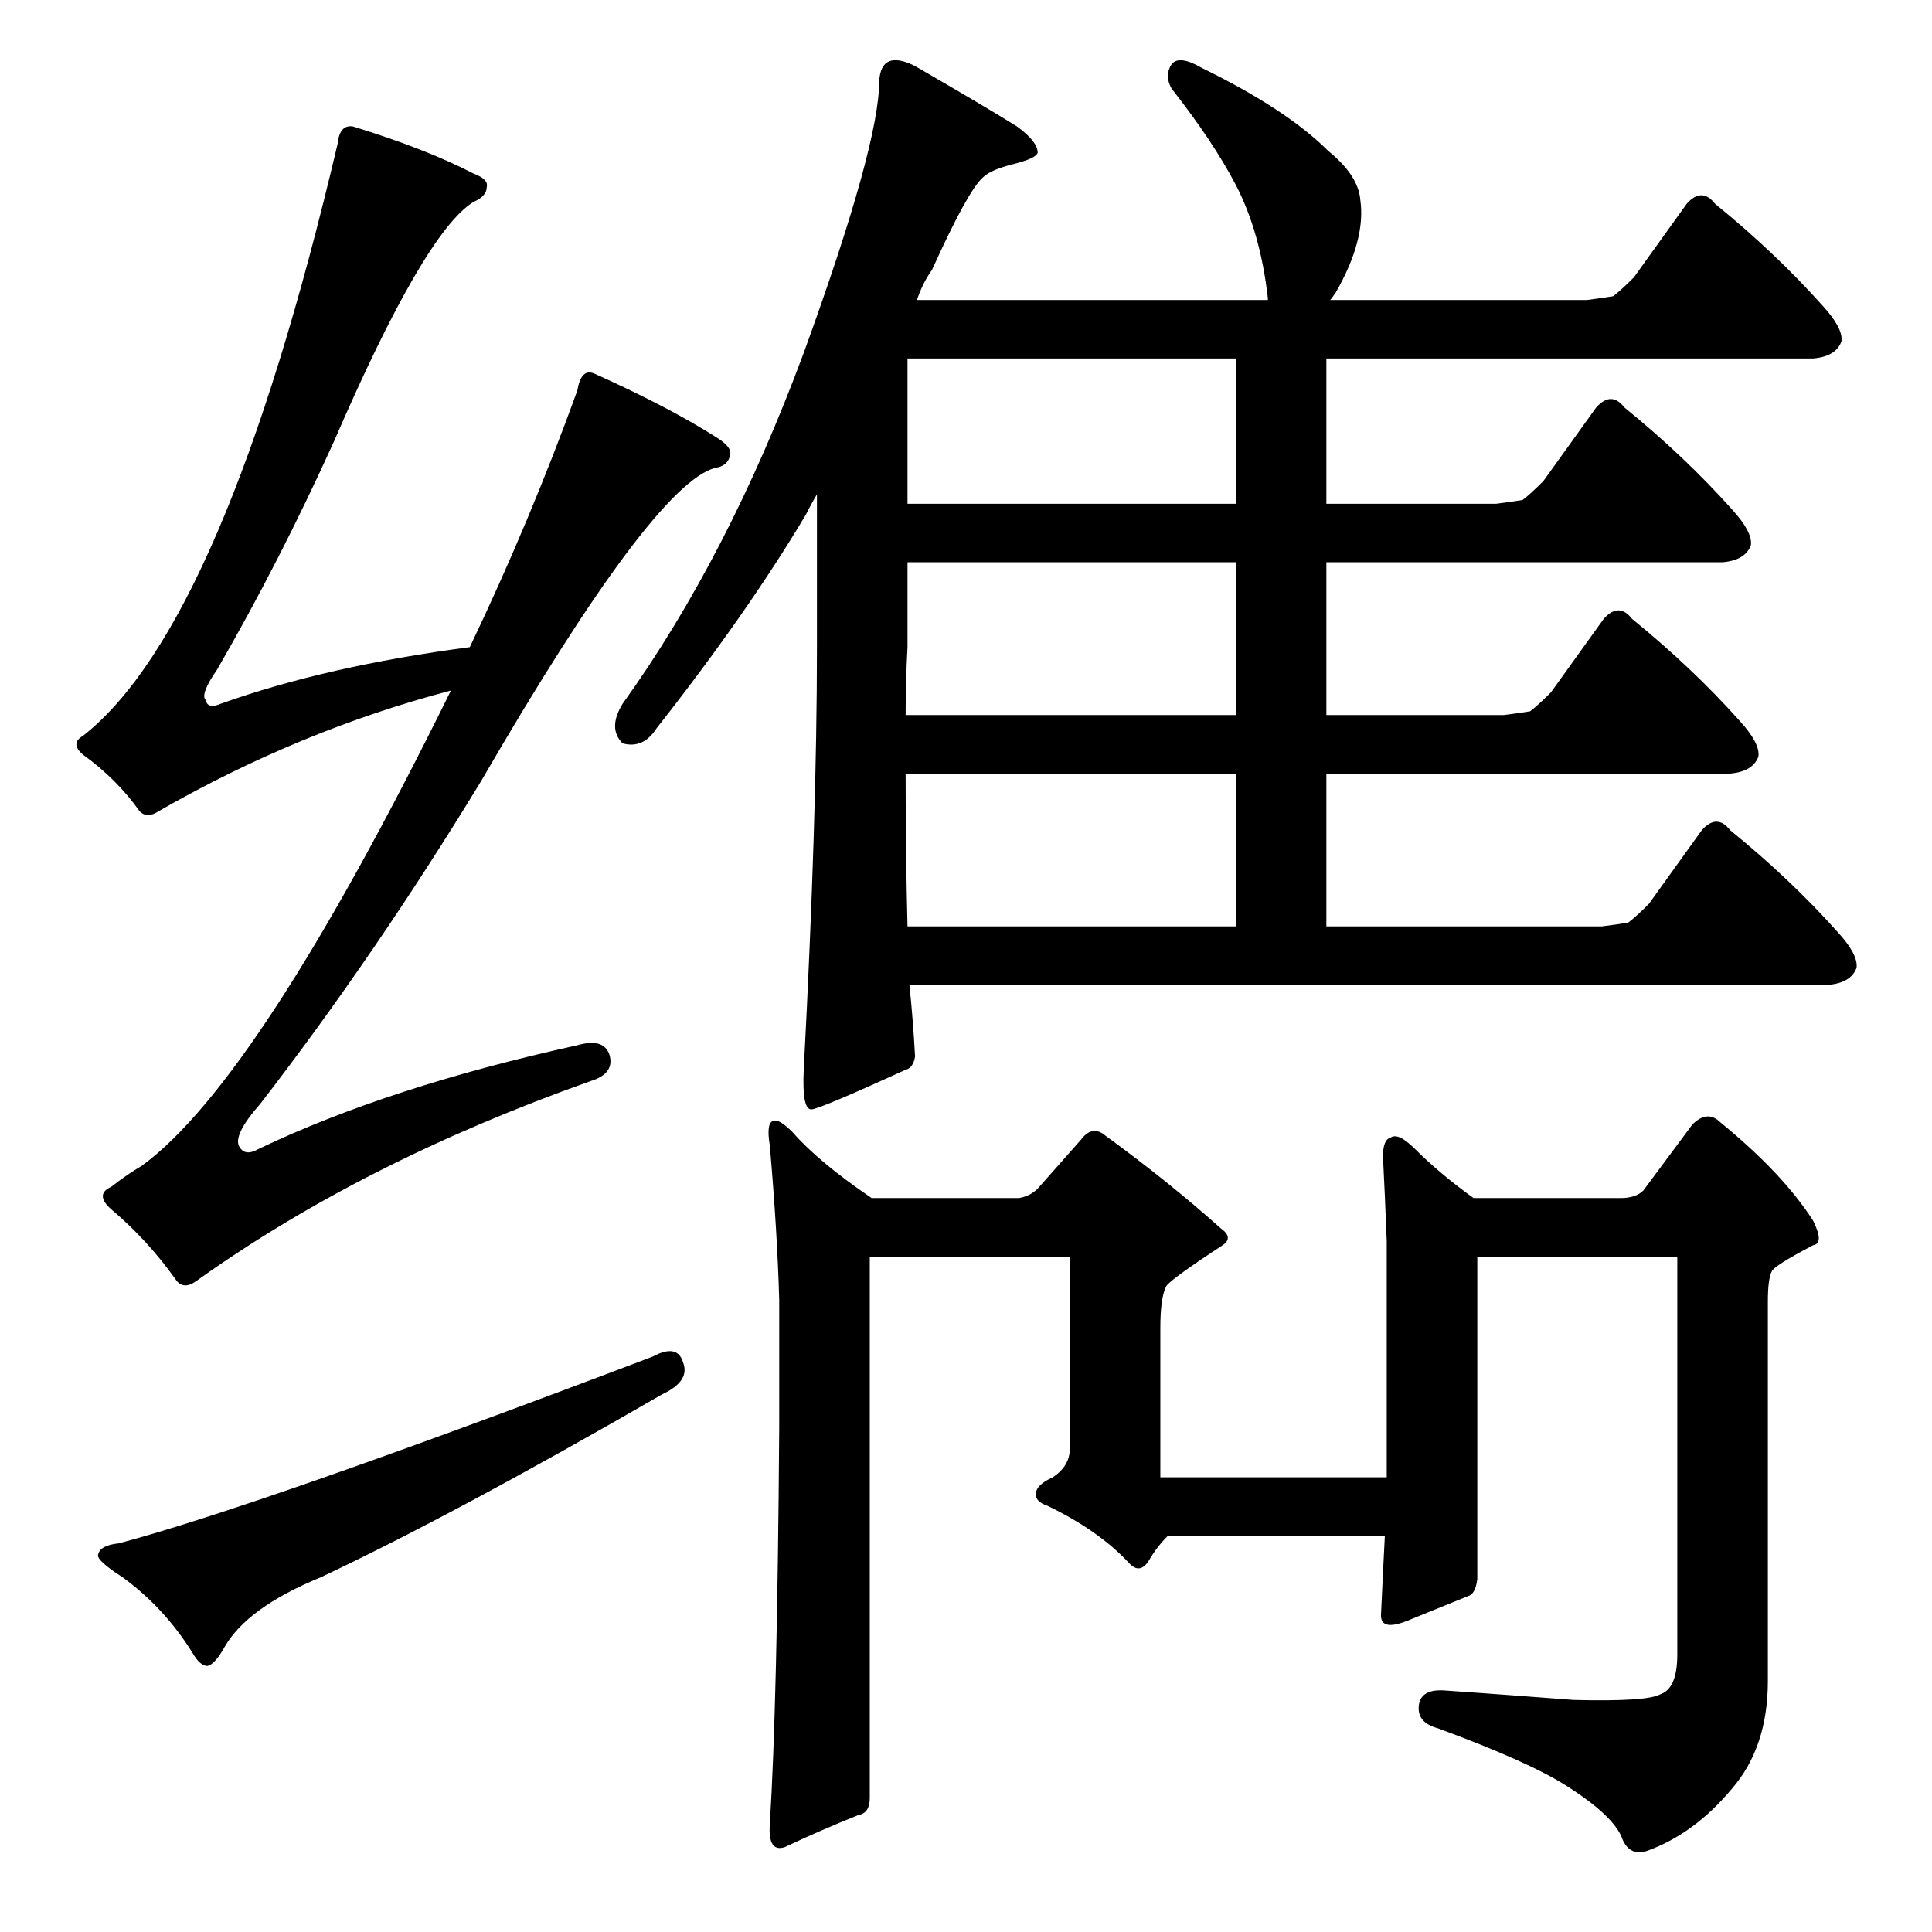 <?xml version="1.0" standalone="no"?>
<!DOCTYPE svg PUBLIC "-//W3C//DTD SVG 1.1//EN" "http://www.w3.org/Graphics/SVG/1.1/DTD/svg11.dtd" >
<svg xmlns="http://www.w3.org/2000/svg" xmlns:xlink="http://www.w3.org/1999/xlink" version="1.1" viewBox="0 -205 1024 1024">
  <g transform="matrix(1 0 0 -1 0 819)">
   <path fill="currentColor"
d="M480 614q0 -42 1 -81h174v81h-175zM655 645v81h-174v-45q-1 -18 -1 -36h175zM655 757v77h-174v-77h174zM783 358v-171q-1 -8 -5 -9q-10 -4 -32 -13q-15 -6 -14 4q1 22 2 41h-115q-6 -6 -10 -13q-5 -8 -11 -1q-16 17 -43 30q-6 2 -6 6q0 5 9 9q9 6 9 15v102h-106v-287
q0 -8 -6 -9q-20 -8 -39 -17q-9 -3 -8 12q4 63 5 210v68q-1 36 -5 82q-2 12 2 13q3 1 10 -6q14 -16 42 -35h78q6 1 10 5l23 26q6 8 13 2q33 -24 61 -49q7 -5 1 -9q-29 -19 -30 -22q-3 -6 -3 -22v-79h120v125q-1 26 -2 45q0 9 4 10q4 3 13 -6q13 -13 31 -26h78q8 0 12 4l26 35
q8 8 15 1q33 -27 49 -52q6 -12 0 -13q-21 -11 -22 -14q-2 -4 -2 -16v-201q0 -35 -19 -57q-20 -24 -45 -33q-9 -3 -13 6q-4 12 -29 28q-20 13 -69 31q-11 3 -10 12t14 8q29 -2 68 -5q39 -1 46 3q9 3 9 21v211h-106zM330 651q56 78 96 186q40 110 40 144q1 17 19 8
q38 -22 54 -32q11 -8 11 -14q-1 -3 -13 -6t-16 -7q-8 -7 -27 -49q-5 -7 -8 -16h186v1q-4 35 -17 60q-12 23 -34 51q-4 7 0 13q4 5 16 -2q45 -22 67 -44q16 -13 17 -26q3 -21 -13 -49q-2 -3 -3 -4h136q8 1 14 2q4 3 11 10l28 39q8 9 15 0q32 -26 57 -54q11 -12 10 -19
q-3 -8 -15 -9h-258v-77h90q8 1 14 2q4 3 11 10l28 39q8 9 15 0q32 -26 57 -54q11 -12 10 -19q-3 -8 -15 -9h-210v-81h94q8 1 14 2q4 3 11 10l28 39q8 9 15 0q32 -26 57 -54q11 -12 10 -19q-3 -8 -15 -9h-214v-81h146q8 1 14 2q4 3 11 10l28 39q8 9 15 0q32 -26 57 -54
q11 -12 10 -19q-3 -8 -15 -9h-487q2 -19 3 -38q-1 -6 -5 -7q-46 -21 -50 -21q-5 0 -4 21q7 133 7 224v81q-3 -5 -6 -11q-31 -52 -79 -113q-7 -11 -18 -8q-8 8 0 21zM137 415q69 33 169 55q14 4 17 -5q3 -10 -10 -14q-121 -43 -209 -106q-7 -5 -11 1q-15 21 -34 37q-9 8 0 12
q9 7 16 11q62 45 164 252q-80 -21 -155 -64q-6 -4 -10 0q-12 17 -30 30q-7 6 0 10q75 59 135 314q1 10 8 9q39 -12 64 -25q8 -3 7 -7q0 -5 -7 -8q-26 -16 -74 -127q-29 -64 -62 -121q-9 -13 -6 -16q1 -5 8 -2q56 20 132 30q32 67 57 136q2 12 9 9q40 -18 65 -34q8 -5 7 -9
q-1 -6 -8 -7q-33 -9 -124 -166q-56 -92 -117 -171q-15 -17 -11 -23q3 -5 10 -1zM346 305q13 7 16 -3q4 -10 -11 -17q-109 -63 -181 -97q-39 -16 -51 -37q-5 -9 -9 -10q-4 0 -8 7q-15 24 -37 40q-14 9 -13 12q1 5 11 6q75 20 283 99z" />
  </g>

</svg>
